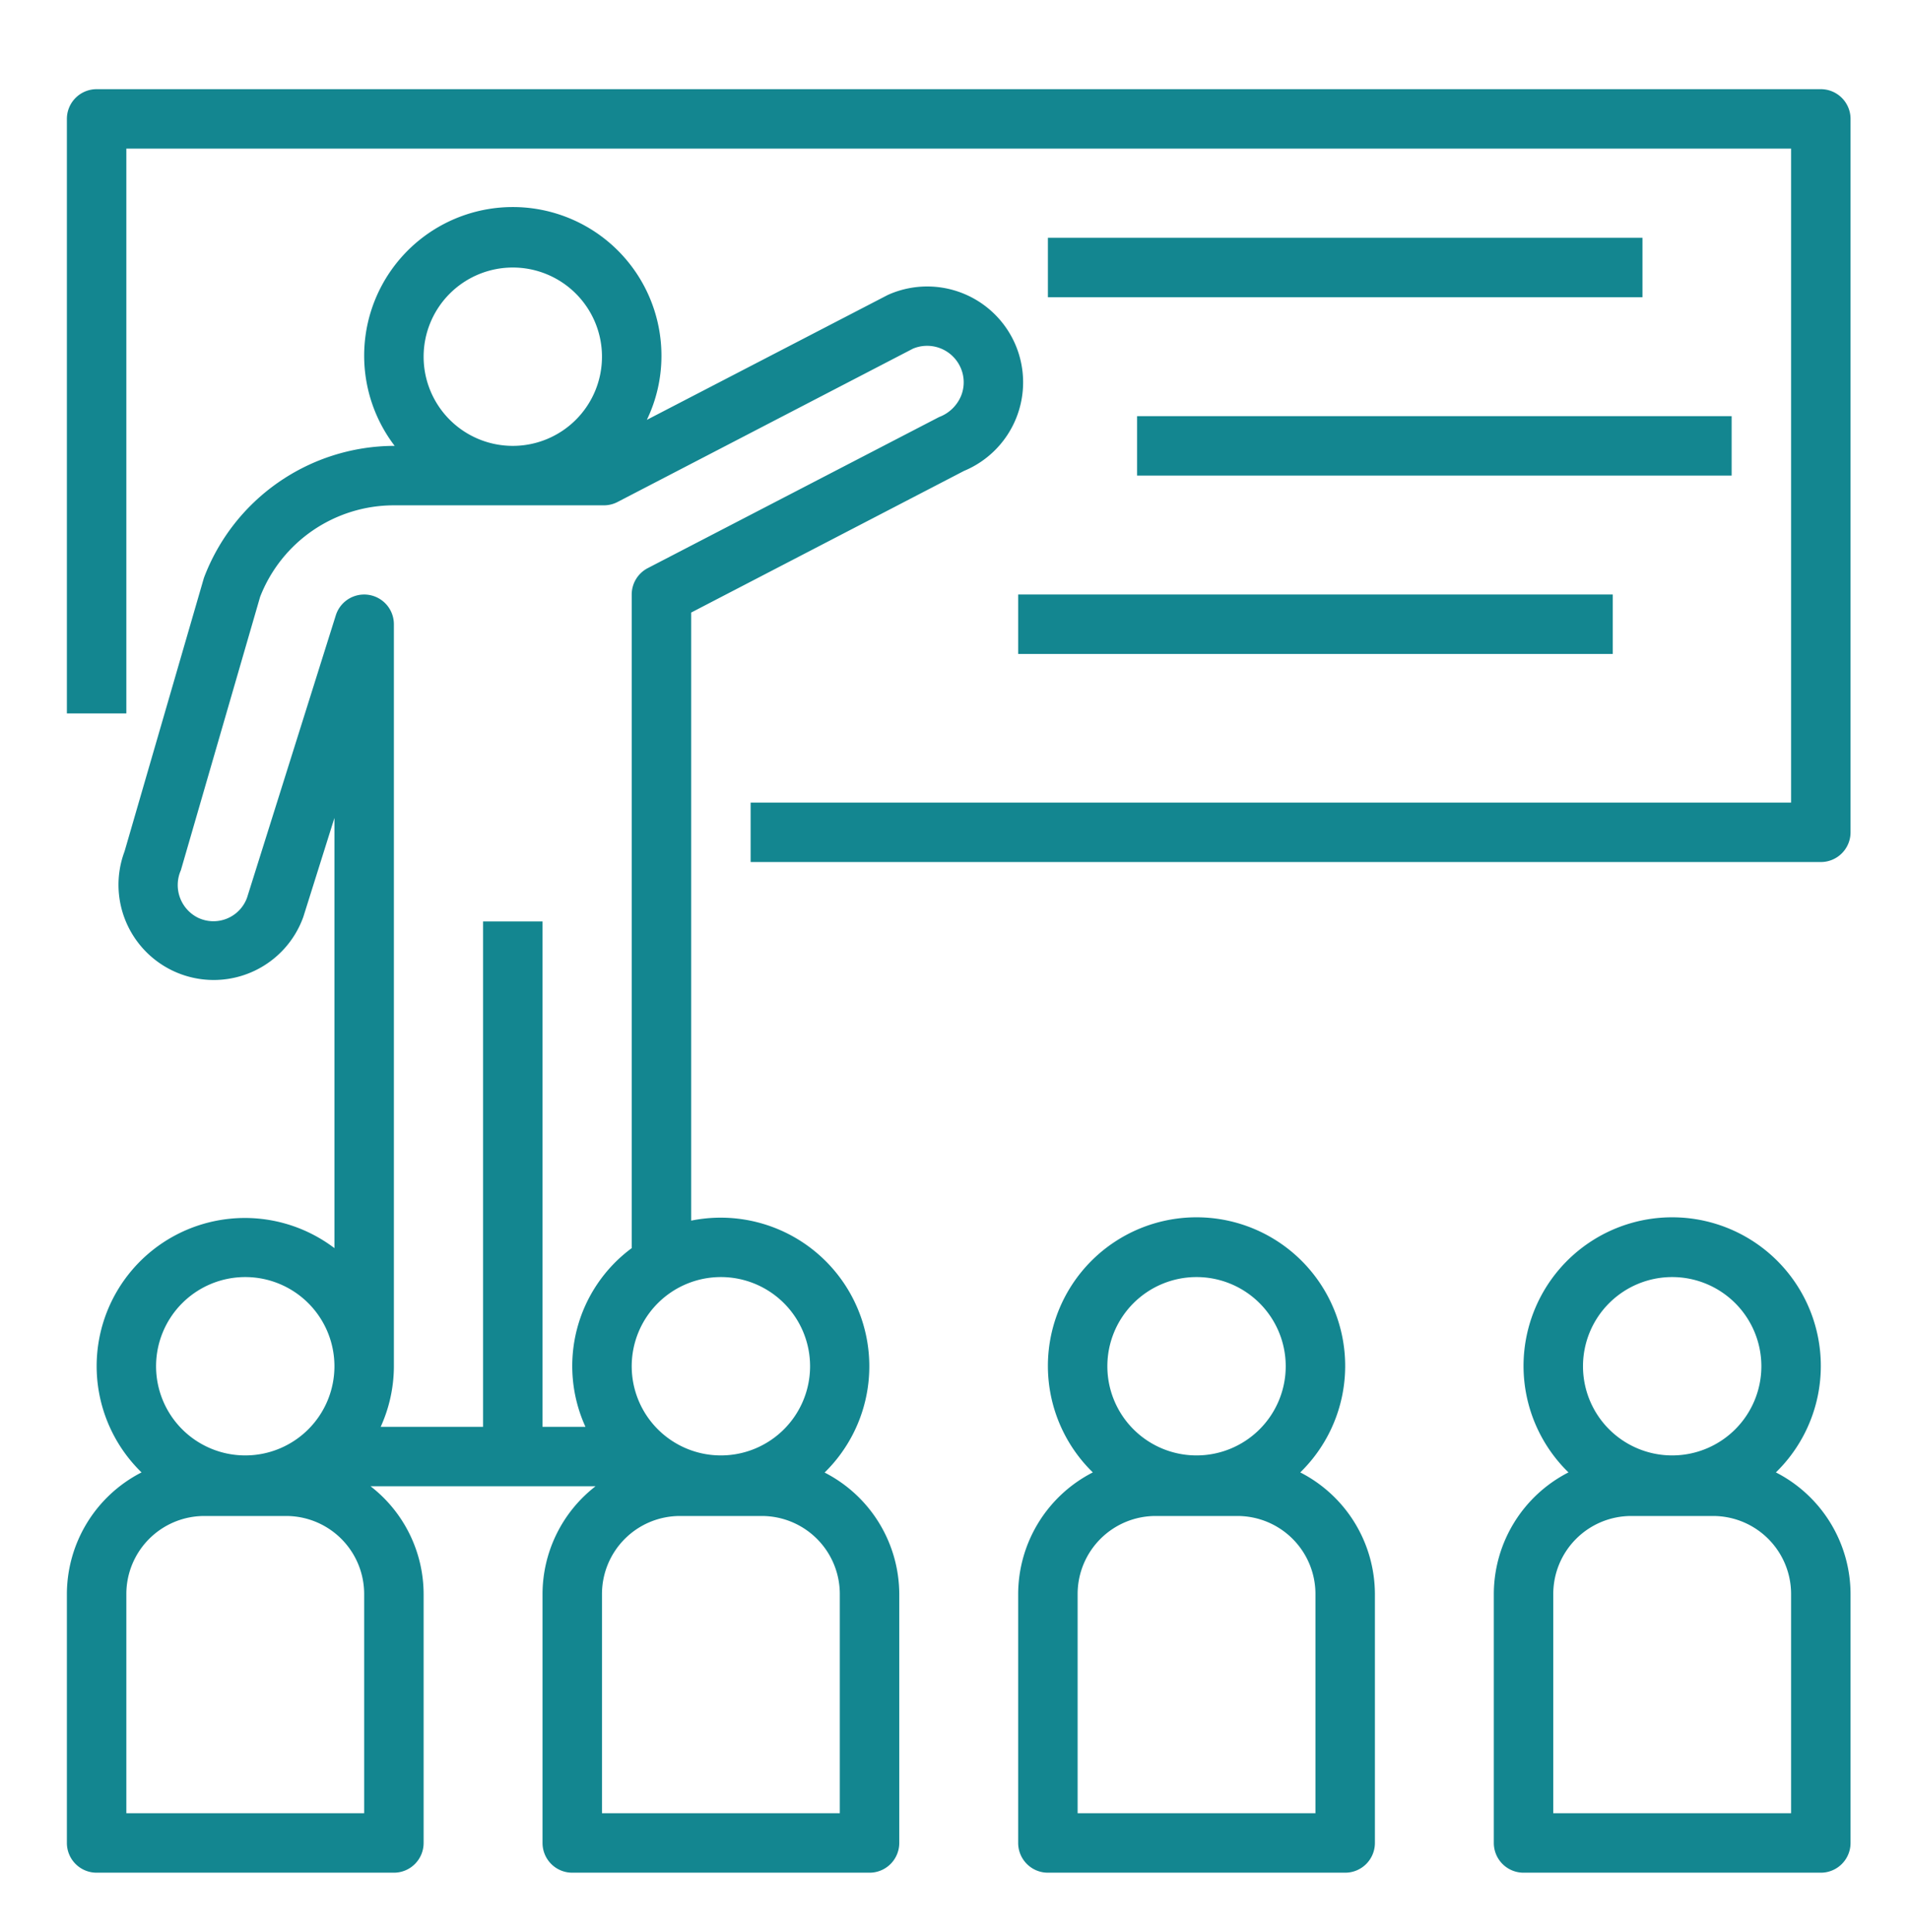 <svg id="Layer_1" data-name="Layer 1" xmlns="http://www.w3.org/2000/svg" viewBox="0 0 514 520"><defs><style>.cls-1{fill:#138690;}</style></defs><title>logo</title><path class="cls-1" d="M490,24H26a8,8,0,0,0-8,8h0V192H34V40H482V216H202v16H490a8,8,0,0,0,8-8h0V32A8,8,0,0,0,490,24Z"/><rect class="cls-1" x="282" y="64" width="160" height="16"/><rect class="cls-1" x="306" y="112" width="160" height="16"/><rect class="cls-1" x="274" y="160" width="160" height="16"/><path class="cls-1" d="M273.36,93a25.82,25.82,0,0,0-33.75-13.92l-.67.29L174.07,113A39.56,39.56,0,0,0,178,96a40,40,0,1,0-71.79,24h-.33a54.9,54.9,0,0,0-51,35.52L33.52,229.13a25.62,25.62,0,1,0,48.11,17.63L90,220.13V335.91a39.88,39.88,0,0,0-51.91,60.36A36.86,36.86,0,0,0,18,429v67a8,8,0,0,0,8,8h80a8,8,0,0,0,8-8h0V429a36.77,36.77,0,0,0-14.28-29h60.55A36.76,36.76,0,0,0,146,429v67a8,8,0,0,0,8,8h80a8,8,0,0,0,8-8h0V429a36.86,36.86,0,0,0-20.09-32.69A40,40,0,0,0,186,328.51V164.86l73.44-38.13A25.82,25.82,0,0,0,273.36,93ZM138,72a24,24,0,1,1-24,24A24,24,0,0,1,138,72ZM66,343.7a24,24,0,1,1-24,24A24,24,0,0,1,66,343.7ZM98,488H34V429a21,21,0,0,1,21-21H77a21,21,0,0,1,21,21Zm128-59v59H162V429a21,21,0,0,1,21-21H205A21,21,0,0,1,226,429ZM194,343.7a24,24,0,1,1-24,24A24,24,0,0,1,194,343.7Zm64.72-237.38a10.29,10.29,0,0,1-6,5.92L174.32,152.9A8,8,0,0,0,170,160V335.91A39.46,39.46,0,0,0,157.55,384H146V248H130V384H102.45A39.63,39.63,0,0,0,106,368h0V168a8,8,0,0,0-15.63-2.4l-23.89,76a9.62,9.62,0,0,1-13.34,5.32,9.82,9.82,0,0,1-4.47-12.7L70,160.63A38.65,38.65,0,0,1,105.87,136h56.64a8,8,0,0,0,3.68-.9l79.51-41.27a9.85,9.85,0,0,1,12.59,4.66A9.73,9.73,0,0,1,258.72,106.32Z"/><path class="cls-1" d="M349.91,396.27a40,40,0,1,0-56.56-.74l.74.74A36.86,36.86,0,0,0,274,429v67a8,8,0,0,0,8,8h80a8,8,0,0,0,8-8h0V429A36.86,36.86,0,0,0,349.91,396.27ZM322,343.7a24,24,0,1,1-24,24A24,24,0,0,1,322,343.7ZM354,488H290V429a21,21,0,0,1,21-21H333a21,21,0,0,1,21,21Z"/><path class="cls-1" d="M477.91,396.27a40,40,0,1,0-56.56-.74l.74.74A36.86,36.86,0,0,0,402,429v67a8,8,0,0,0,8,8h80a8,8,0,0,0,8-8h0V429A36.86,36.86,0,0,0,477.91,396.27ZM450,343.7a24,24,0,1,1-24,24A24,24,0,0,1,450,343.7ZM482,488H418V429a21,21,0,0,1,21-21H461a21,21,0,0,1,21,21Z"/></svg>